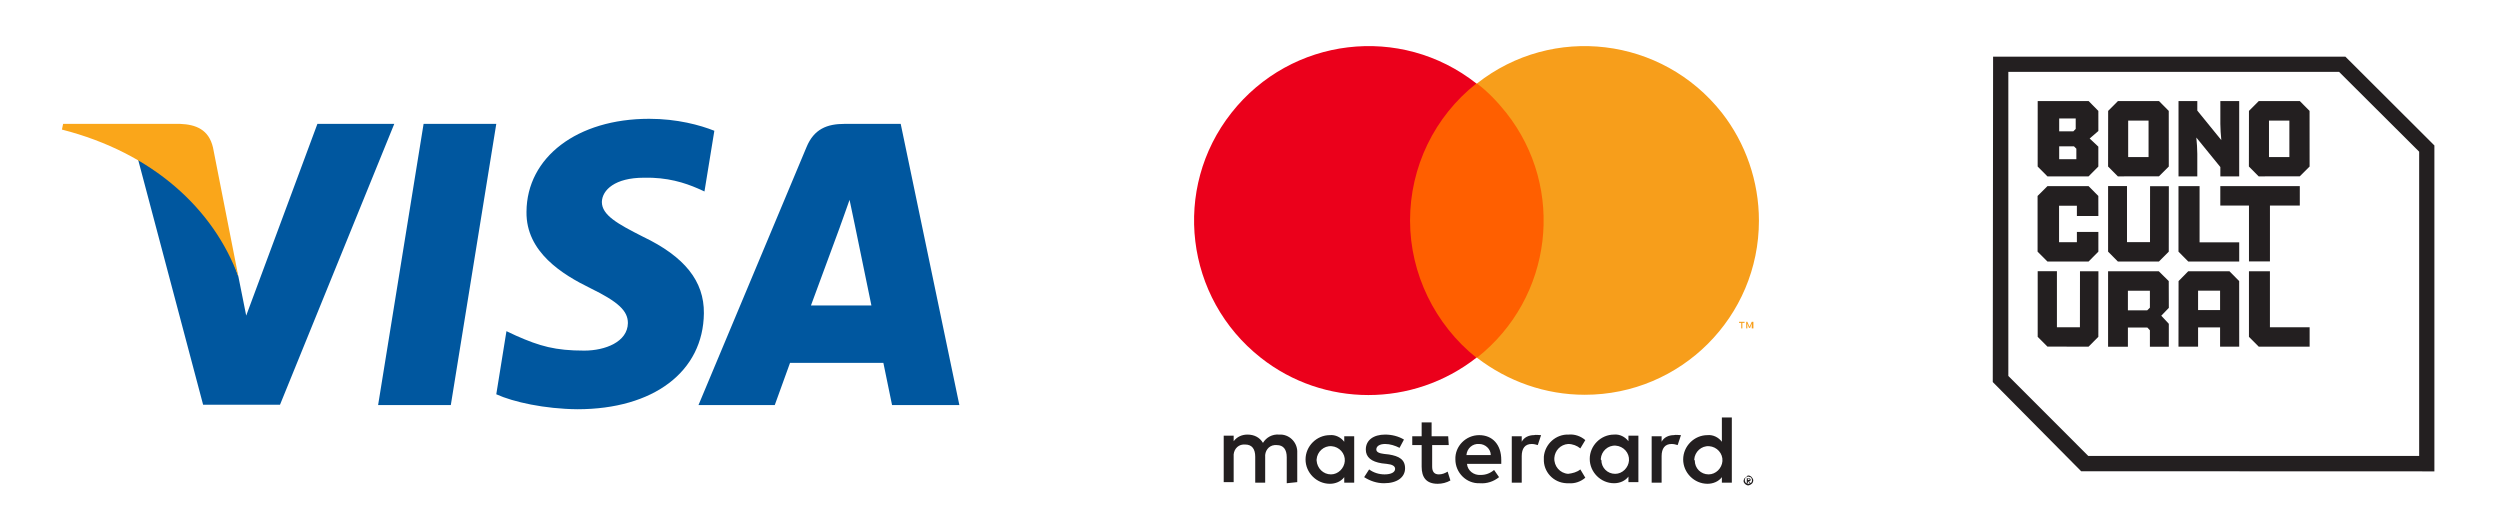<?xml version="1.0" encoding="UTF-8" standalone="no"?><!DOCTYPE svg PUBLIC "-//W3C//DTD SVG 1.1//EN" "http://www.w3.org/Graphics/SVG/1.1/DTD/svg11.dtd"><svg width="100%" height="100%" viewBox="0 0 1884 398" version="1.1" xmlns="http://www.w3.org/2000/svg" xmlns:xlink="http://www.w3.org/1999/xlink" xml:space="preserve" xmlns:serif="http://www.serif.com/" style="fill-rule:evenodd;clip-rule:evenodd;stroke-linejoin:round;stroke-miterlimit:2;"><g id="Layer_1-2"><g><rect x="845.109" y="-20.833" width="535.833" height="439.583" style="fill:none;fill-rule:nonzero;"/><path d="M977.609,363.333l0,-22.083c0.417,-7.083 -5,-13.333 -12.083,-13.75l-1.667,0c-5,-0.417 -9.583,2.083 -12.083,6.25c-2.5,-4.167 -6.667,-6.25 -11.667,-6.25c-4.167,0 -7.917,1.667 -10.417,5l0,-4.167l-7.5,0l0,35l7.5,0l0,-19.166c-0.416,-4.584 2.5,-8.75 7.084,-9.167l1.666,0c5,0 7.5,3.333 7.5,9.167l0,19.583l7.5,0l0,-19.167c-0.416,-4.583 2.5,-8.75 7.084,-9.166l1.666,-0c5,-0 7.5,3.333 7.5,9.166l0,19.584l7.917,-0.834Zm113.75,-34.583l-12.5,-0l0,-10.417l-7.5,0l0,10.417l-7.083,-0l-0,6.667l7.083,-0l0,16.25c0,7.916 3.333,12.916 12.083,12.916c3.334,0 6.667,-0.833 9.584,-2.5l-2.084,-6.666c-2.083,1.25 -4.166,2.083 -6.666,2.083c-3.75,-0 -5,-2.5 -5,-5.833l-0,-16.25l12.5,-0l-0.417,-6.667Zm64.583,-0.833c-3.75,-0 -7.5,1.666 -9.166,5l-0,-4.167l-7.5,-0l-0,35l7.5,-0l-0,-20c-0,-5.833 2.5,-9.167 7.5,-9.167c1.666,0 3.333,0.417 4.583,0.834l2.5,-7.5c-2.083,-0 -3.75,-0.417 -5.417,-0Zm-97.916,3.333c-4.167,-2.5 -9.167,-3.75 -14.167,-3.75c-8.75,-0 -14.583,4.167 -14.583,11.25c-0,5.833 4.166,9.167 12.083,10.417l3.75,0.416c4.167,0.417 6.25,1.667 6.25,3.75c0,2.5 -2.917,4.167 -7.917,4.167c-4.166,-0 -8.333,-1.25 -11.666,-3.75l-3.75,5.833c4.583,2.917 9.583,4.584 15,4.584c10,-0 15.833,-4.584 15.833,-11.25c0,-6.667 -4.583,-9.167 -12.083,-10.417l-3.75,-0.417c-3.334,-0.416 -5.834,-1.25 -5.834,-3.333c0,-2.5 2.5,-4.167 6.667,-4.167c3.75,0 7.5,1.25 10.833,2.917l3.334,-6.25Zm203.333,-3.333c-3.75,-0 -7.5,1.666 -9.167,5l0,-4.167l-7.5,-0l0,35l7.5,-0l0,-20c0,-5.833 2.5,-9.167 7.5,-9.167c1.667,0 3.334,0.417 4.584,0.834l2.5,-7.5c-2.084,-0 -3.75,-0.417 -5.417,-0Zm-97.917,17.916c-0.416,9.584 7.084,17.917 17.084,18.334l1.666,-0c4.584,0.416 9.167,-1.25 12.5,-4.167l-3.75,-6.25c-2.5,2.083 -5.833,2.917 -9.166,3.333c-6.25,-0.416 -10.834,-5.833 -10.417,-12.083c0.417,-5.417 4.583,-10 10.417,-10.417c3.333,0 6.666,1.25 9.166,3.334l3.75,-6.25c-3.333,-2.917 -7.916,-4.584 -12.5,-4.167c-9.583,-0.417 -17.916,7.083 -18.75,16.667l0,1.666Zm71.25,17.5l0,-35l-7.5,0l0,4.167c-2.5,-3.333 -6.666,-5.417 -10.833,-5c-10,-0 -18.333,8.333 -18.333,18.333c-0,10 8.333,18.334 18.333,18.334c4.167,-0 8.333,-1.667 10.833,-5l0,4.166l7.5,0Zm-28.333,-17.5c0.417,-5.833 5.417,-10.416 11.25,-10c5.833,0.417 10.417,5.417 10,11.25c-0.417,5.417 -5,10 -10.417,10c-5.833,0 -10.416,-4.583 -10.416,-10.416c-0.417,-0 -0.417,-0.417 -0.417,-0.834Zm-91.667,-17.916c-10,-0 -18.333,8.333 -17.916,18.333c-0,10 8.333,18.333 18.333,17.917c5.417,0.416 10.417,-1.25 14.583,-4.584l-3.75,-5.416c-2.916,2.5 -6.25,3.75 -10,3.75c-5.416,0.416 -10,-3.334 -10.416,-8.334l25.833,0l0,-2.916c0,-11.667 -6.667,-18.75 -16.667,-18.75Zm0,6.666c4.584,0 8.75,3.75 8.75,8.334l-18.333,-0c0.417,-5 4.583,-8.75 9.583,-8.334Zm190.417,29.167l0,-49.167l-7.5,0l0,18.334c-2.5,-3.334 -6.667,-5.417 -10.833,-5c-10,-0 -18.334,8.333 -18.334,18.333c0,10 8.334,18.333 18.334,18.333c4.166,0 8.333,-1.666 10.833,-5l0,4.167l7.5,-0Zm12.5,-5.417c0.417,0 0.833,0 1.25,0.417c0.417,-0 0.833,0.417 1.25,0.833c0.417,0.417 0.417,0.834 0.833,1.25c0.417,0.834 0.417,1.667 0,2.5c0,0.417 -0.416,0.834 -0.833,1.25c-0.417,0.417 -0.833,0.417 -1.25,0.834c-0.417,-0 -0.833,0.416 -1.25,0.416c-1.25,0 -2.5,-0.833 -3.333,-2.083c-0.417,-0.833 -0.417,-1.667 -0,-2.5c-0,-0.417 0.416,-0.833 0.833,-1.25c0.417,-0.417 0.833,-0.417 1.25,-0.833c0.417,-0.834 0.833,-0.834 1.25,-0.834Zm0,6.25c0.417,0 0.833,0 1.25,-0.416c0.417,-0 0.417,-0.417 0.833,-0.417c0.834,-0.833 0.834,-2.5 0,-3.75c-0.416,-0.417 -0.416,-0.417 -0.833,-0.417c-0.417,0 -0.833,-0.416 -1.25,-0.416c-0.417,-0 -0.833,-0 -1.25,0.416c-0.417,0 -0.833,0.417 -0.833,0.417c-0.834,0.833 -0.834,2.5 -0,3.75c0.416,0.417 0.416,0.417 0.833,0.417c0.417,0.416 0.833,0.416 1.25,0.416Zm0.417,-4.166c0.416,-0 0.833,-0 0.833,0.416c0.417,0 0.417,0.417 0.417,0.834c-0,0.416 -0,0.416 -0.417,0.833c-0.417,-0 -0.417,0.417 -0.833,0.417l1.25,1.25l-0.834,-0l-0.833,-1.25l-0.417,-0l0,1.25l-0.833,-0l0,-3.75l1.667,-0Zm-0.834,0.416l0,0.834l1.25,-0l0,-0.834l-1.25,0Zm-40.416,-14.583c0.416,-5.833 5.416,-10.417 11.25,-10c5.833,0.417 10.416,5.417 10,11.25c-0.417,5.417 -5,10 -10.417,10c-5.833,-0 -10.417,-4.583 -10.417,-10.417c-0.416,-0.416 -0.416,-0.833 -0.416,-0.833Zm-256.25,17.5l-0,-35l-7.5,-0l-0,4.167c-2.5,-3.334 -6.667,-5.417 -10.834,-5c-10,-0 -18.333,8.333 -18.333,18.333c0,10 8.333,18.333 18.333,18.333c4.167,0 8.334,-1.666 10.834,-5l-0,4.167l7.5,-0Zm-28.334,-17.5c0.417,-5.833 5.417,-10.417 11.25,-10c5.834,0.417 10.417,5.417 10,11.25c-0.416,5.417 -5,10 -10.416,10c-5.834,-0 -10.417,-4.583 -10.834,-10.417l0,-0.833Z" style="fill:#231f20;fill-rule:nonzero;"/><g id="_Group_"><rect x="1055.53" y="62.917" width="115" height="206.667" style="fill:#ff5f00;fill-rule:nonzero;"/><path id="_Path_" d="M1062.61,166.25c0,-40.417 18.333,-78.333 50,-103.333c-57.083,-45 -139.583,-35 -184.583,22.083c-45,57.083 -35,139.583 22.083,184.583c47.5,37.5 114.583,37.5 162.5,0c-31.25,-25 -50,-63.333 -50,-103.333Z" style="fill:#eb001b;fill-rule:nonzero;"/><path d="M1325.53,166.25c-0,72.5 -58.75,131.25 -131.25,131.25c-29.584,0 -57.917,-10 -81.25,-27.917c57.083,-45 67.083,-127.5 22.083,-184.583c-6.667,-8.333 -13.75,-15.833 -22.083,-22.083c57.083,-45 139.583,-35 184.583,22.083c17.917,22.917 27.917,51.667 27.917,81.25Zm-12.5,81.25l-0,-4.167l1.666,0l0,-0.833l-4.166,0l-0,0.833l1.666,0l0,4.167l0.834,0Zm8.333,0l0,-5l-1.25,0l-1.667,3.75l-1.666,-3.75l-0.834,0l0,5l0.834,0l-0,-3.75l1.25,3.333l0.833,0l1.25,-3.333l0,3.75l1.25,0Z" style="fill:#f79e1b;fill-rule:nonzero;"/></g></g></g><g><path d="M339.732,305.239l-54.786,0l34.267,-211.88l54.782,0l-34.263,211.88Zm198.602,-206.699l-7.451,45.753l-4.955,-2.25c-9.913,-4.284 -22.999,-8.565 -40.81,-8.113c-21.63,0 -31.33,9.236 -31.555,18.254c-0,9.919 11.735,16.456 30.896,26.151c31.565,15.102 46.205,33.583 45.987,57.703c-0.444,43.955 -37.868,72.359 -95.353,72.359c-24.578,-0.227 -48.251,-5.422 -61.1,-11.276l7.666,-47.562l7.214,3.385c17.81,7.897 29.53,11.27 51.403,11.27c15.773,0 32.685,-6.543 32.901,-20.737c-0,-9.242 -7.205,-16.01 -28.401,-26.379c-20.737,-10.147 -48.464,-27.049 -48.015,-57.481c0.234,-41.247 38.332,-70.098 92.435,-70.098c21.192,0 38.332,4.734 49.138,9.021Zm140.44,-5.18l44.198,211.877l-50.726,-0c0,-0 -4.964,-24.345 -6.537,-31.783l-70.34,-0c-2.034,5.632 -11.498,31.783 -11.498,31.783l-57.485,-0l81.377,-194.298c5.638,-13.751 15.567,-17.579 28.635,-17.579l42.376,-0l0,0Zm-67.626,136.818l45.538,-0c-2.253,-10.594 -12.628,-61.311 -12.628,-61.311l-3.829,-18.256c-2.705,7.888 -7.435,20.737 -7.208,20.285c0,-0 -17.361,47.11 -21.873,59.282Zm-371.96,-136.818l57.931,0l-86.114,211.656l-57.934,-0l-49.144,-185.289c34.716,18.266 65.825,55.001 75.745,88.812l5.863,29.303l53.653,-144.482l-0,0Z" style="fill:#00579f;fill-rule:nonzero;"/><path id="path17" d="M135.713,93.36l-88.145,0l-0.901,4.281c68.758,17.583 114.295,59.965 133.004,110.907l-19.162,-97.378c-3.154,-13.532 -12.849,-17.364 -24.797,-17.81l0.001,0Z" style="fill:#faa61a;fill-rule:nonzero;"/></g><g><path d="M1535.52,189.643l-0,-41.968l7.427,-7.394l30.992,-0.024l7.359,7.418l0.032,15.124l-16.186,0l-0,-7.771l-13.437,-0l0,27.519l13.437,0l-0,-7.77l16.186,0l0,14.866l-7.391,7.457l-30.992,-0.021l-7.427,-7.436Z" style="fill:#231f20;fill-rule:nonzero;"/><path d="M1634.44,140.303l-0.055,49.345l-7.395,7.417l-30.966,0.015l-7.37,-7.438l0,-49.423l14.254,-0l0,42.274l17.336,-0l0.048,-42.19l14.148,0Z" style="fill:#231f20;fill-rule:nonzero;"/><path d="M1581.37,204.421l-0.058,49.42l-7.368,7.402l-30.992,-0.031l-7.352,-7.371l0,-49.468l14.496,0l0,42.237l17.335,0l0.048,-42.189l13.891,0Z" style="fill:#231f20;fill-rule:nonzero;"/><path d="M1687.47,197.08l-38.403,-0l-7.363,-7.437l0.008,-49.372l15.89,0l0,42.356l29.868,-0l-0,14.453Z" style="fill:#231f20;fill-rule:nonzero;"/><path d="M1740.54,261.27l-38.349,-0.025l-7.381,-7.404l0,-49.431l15.806,0l-0,42.226l29.924,0l-0,14.634Z" style="fill:#231f20;fill-rule:nonzero;"/><path d="M1620.17,219.073l-16.582,0l0,14.777l14.566,-0l2.016,-1.988l0,-12.789Zm-31.524,42.213l0,-56.86l38.225,0l7.496,7.401l0.068,20.178l-5.706,5.91l5.689,6.091l0,17.28l-14.248,0l0,-12.405l-1.912,-2.039l-14.67,-0l0,14.444l-14.942,0Z" style="fill:#231f20;fill-rule:nonzero;"/><path d="M1656.47,219.06l16.582,-0l-0,14.619l-16.582,-0l0,-14.619Zm30.967,-7.233l-7.327,-7.419l-31.046,0l-7.299,7.414l-0.064,49.433l14.769,-0l0,-14.509l16.583,-0l-0,14.493l14.419,0l-0.035,-49.412Z" style="fill:#231f20;fill-rule:nonzero;"/><path d="M1573.69,343.571l249.39,-0.002l-0,-229.257l-60.347,-60.143l-249.25,-0l-0,229.138l60.207,60.264Zm260.866,11.653l-266.195,-0.096l-66.612,-67.225l0.241,-245.21l265.48,-0l67.086,66.926l-0,245.605Z" style="fill:#231f20;fill-rule:nonzero;"/><path d="M1562.96,110.275l-11.159,-0l-0,9.703l12.937,-0l0,-7.924l-1.778,-1.779Zm1.294,-21.024l-12.453,0l-0,9.704l10.674,-0l1.779,-1.779l-0,-7.925Zm-28.674,36.24l0.028,-49.353l38.383,0.014l7.322,7.429l0.013,15.131l-6.56,5.66l6.541,6.146l-0.003,14.973l-7.361,7.424l-30.992,0l-7.371,-7.424Z" style="fill:#231f20;fill-rule:nonzero;"/><path d="M1603.79,118.361l15.364,-0l-0,-27.493l-15.364,0l-0,27.493Zm-7.766,14.555l-7.377,-7.425l0.054,-41.915l7.371,-7.407l30.966,0l7.335,7.412l0.03,41.915l-7.413,7.378l-30.966,0.042Z" style="fill:#231f20;fill-rule:nonzero;"/><path d="M1709.91,118.361l15.364,-0l0,-27.493l-15.364,0l0,27.493Zm-7.765,14.555l-7.377,-7.425l0.053,-41.915l7.372,-7.407l30.966,0l7.334,7.412l0.03,41.915l-7.412,7.378l-30.966,0.042Z" style="fill:#231f20;fill-rule:nonzero;"/><path d="M1641.73,132.916l-0,-56.747l14.158,0l-0,7.179l18.096,22.237c-0.405,-3.8 -0.729,-8.975 -0.729,-12.29l0,-17.126l14.204,0l-0,56.747l-14.204,-0l0,-7.035l-18.095,-22.237c0.404,3.801 0.728,8.976 0.728,12.291l-0,16.981l-14.158,-0Z" style="fill:#231f20;fill-rule:nonzero;"/><path d="M1733.13,140.262l-59.908,-0l-0,14.644l21.603,0l0,42.097l15.803,-0l-0,-42.097l22.502,0l0,-14.644Z" style="fill:#231f20;fill-rule:nonzero;"/></g></svg>